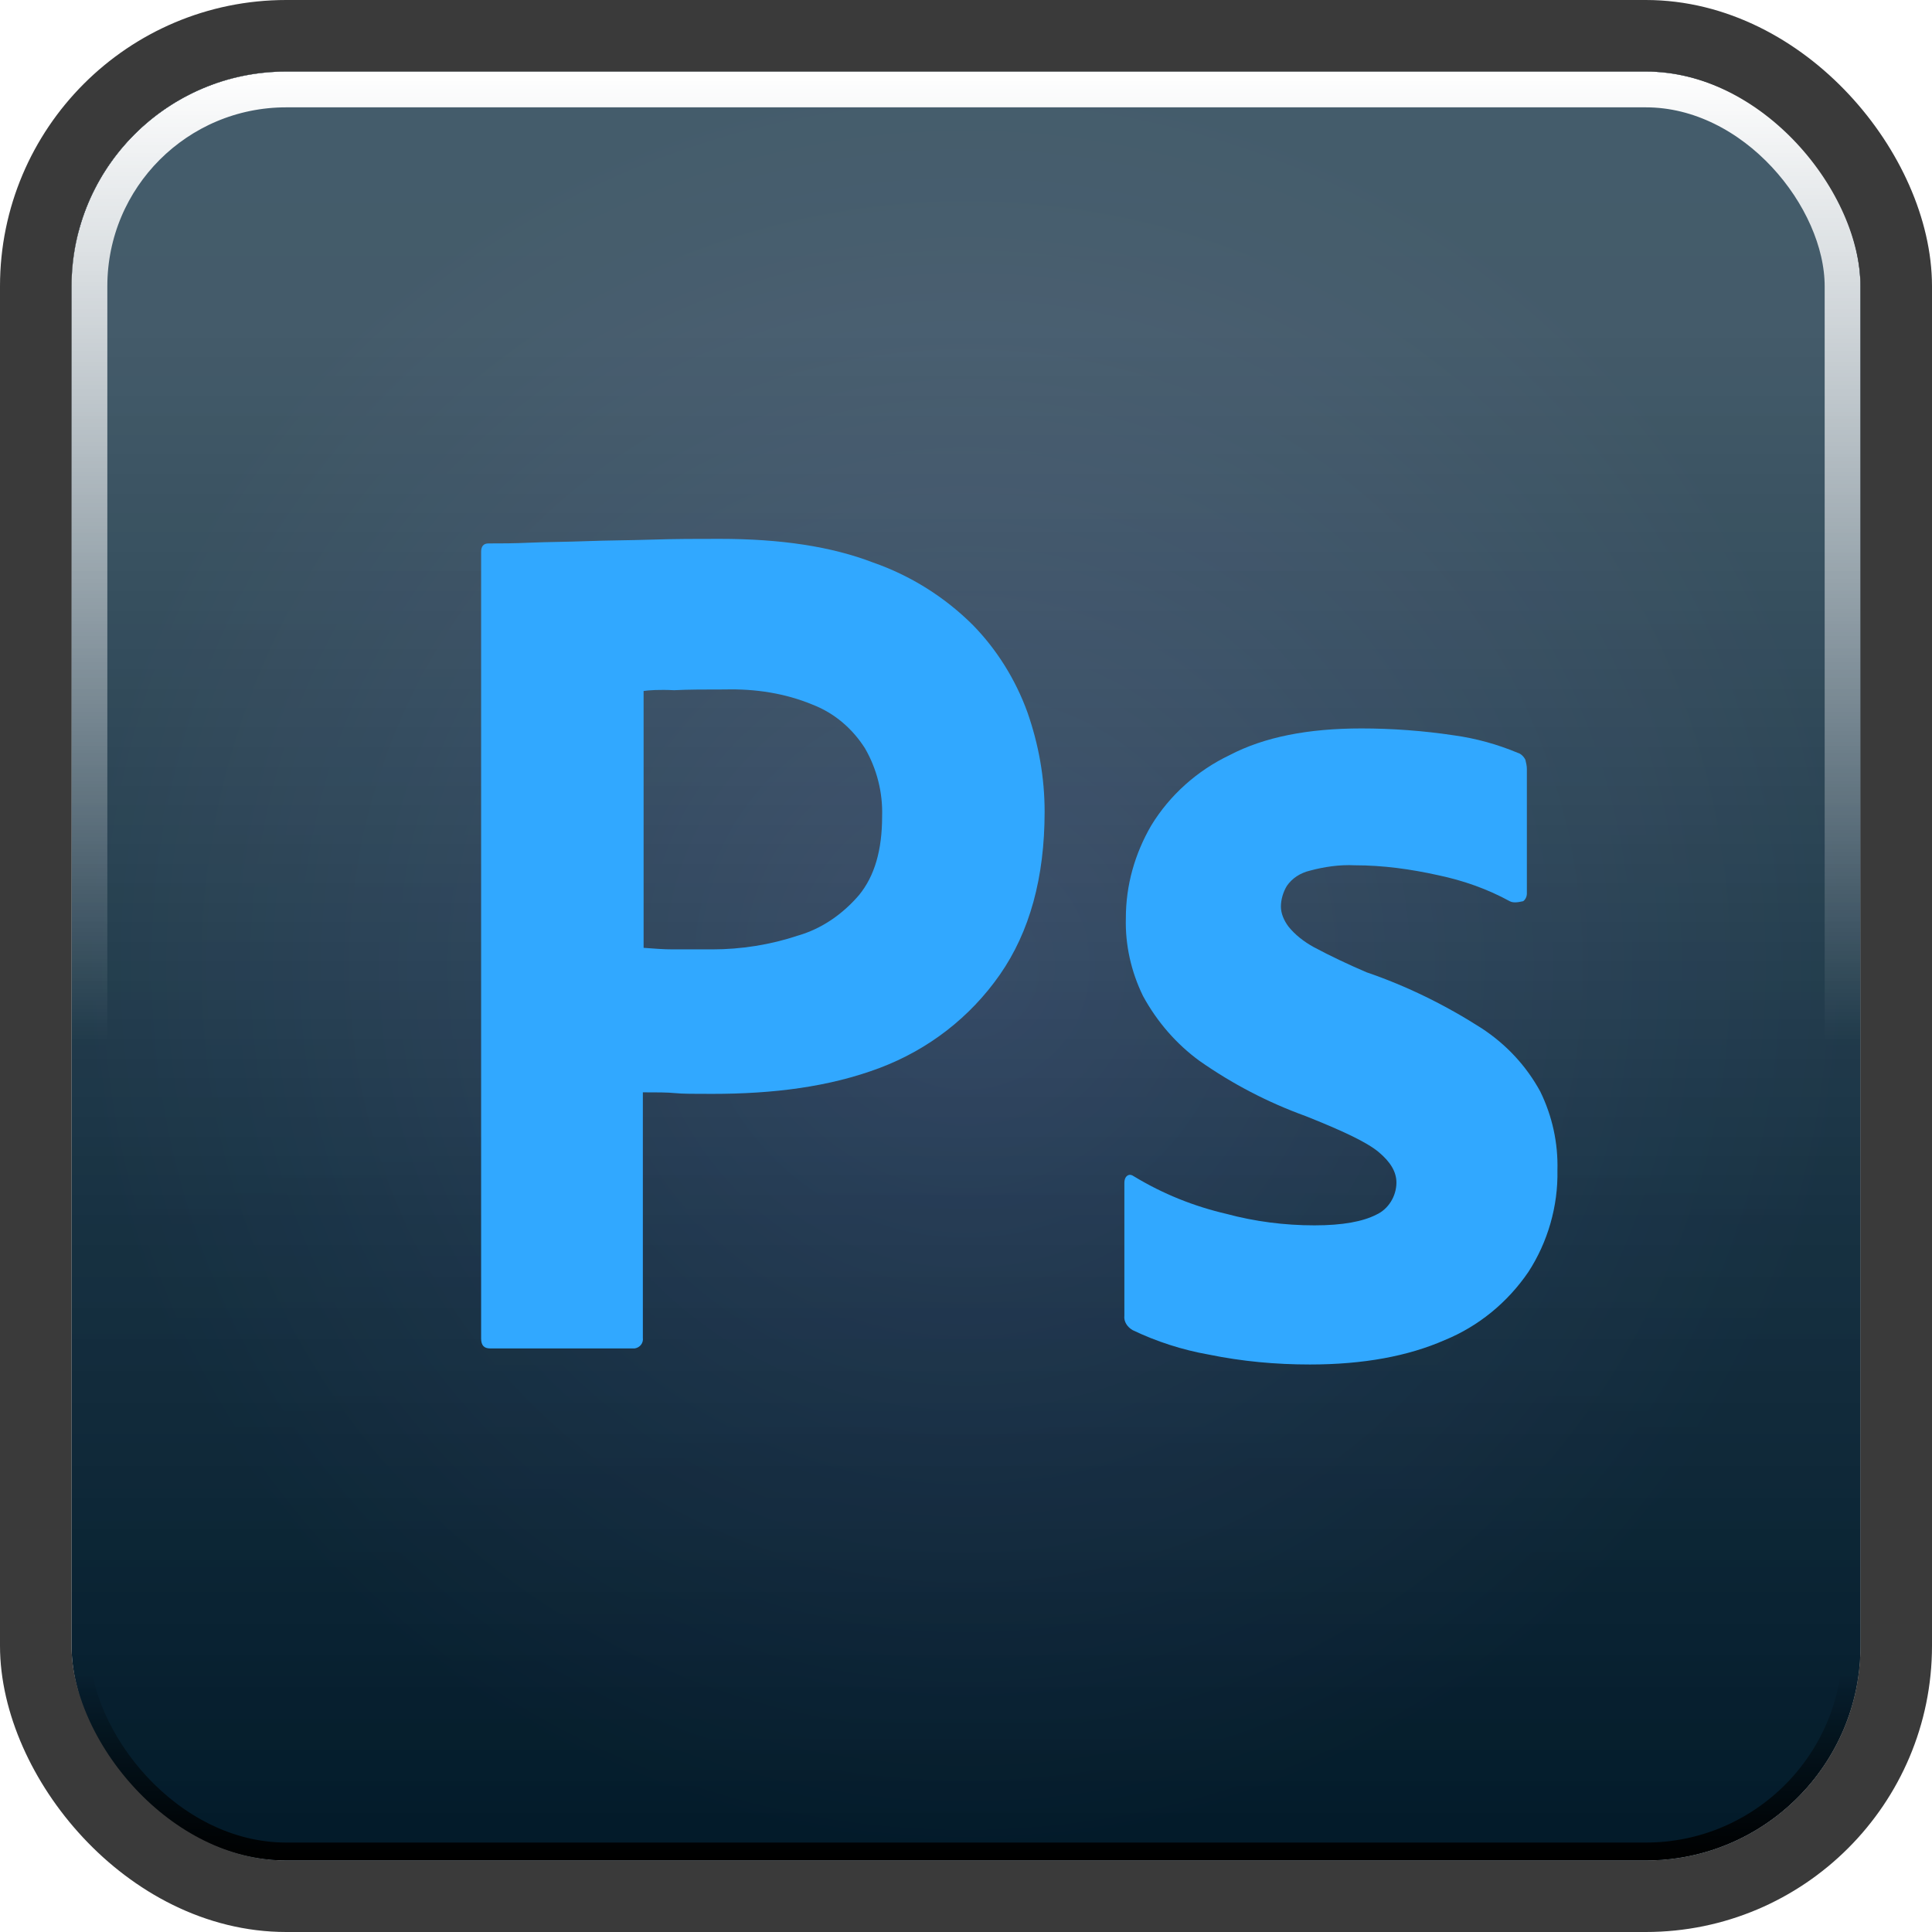 <svg width="108" height="108" viewBox="0 0 108 108" fill="none" xmlns="http://www.w3.org/2000/svg">
<g clip-path="url(#clip0_178_3086)">
<path d="M4.395 4.694L104.393 4.694C104.393 4.694 104.393 94.652 104.393 104.694H4.396L4.395 4.694Z" fill="url(#paint0_linear_178_3086)"/>
<rect x="4" y="4" width="100" height="100" rx="12" fill="url(#paint1_radial_178_3086)"/>
<g style="mix-blend-mode:overlay">
<rect x="4" y="4" width="100" height="100" rx="12" fill="url(#paint2_linear_178_3086)"/>
</g>
<rect x="4" y="4" width="100" height="100" rx="12" fill="url(#paint3_linear_178_3086)"/>
<g style="mix-blend-mode:soft-light" filter="url(#filter0_f_178_3086)">
<rect x="4.5" y="4.5" width="99" height="99" rx="11.5" stroke="url(#paint4_linear_178_3086)"/>
</g>
<g style="mix-blend-mode:soft-light" filter="url(#filter1_f_178_3086)">
<rect x="5" y="5" width="98" height="98" rx="11" stroke="url(#paint5_linear_178_3086)" stroke-width="2"/>
</g>
<path d="M26.895 74.823V30.848C26.895 30.549 27.02 30.378 27.311 30.378C28.02 30.378 28.686 30.378 29.645 30.335C30.645 30.293 31.686 30.293 32.811 30.25C33.936 30.207 35.145 30.207 36.436 30.165C37.728 30.122 38.978 30.122 40.228 30.122C43.645 30.122 46.478 30.549 48.811 31.447C50.895 32.173 52.811 33.37 54.395 34.951C55.728 36.318 56.77 37.985 57.436 39.823C58.061 41.618 58.395 43.455 58.395 45.378C58.395 49.053 57.561 52.088 55.895 54.481C54.228 56.874 51.895 58.669 49.186 59.694C46.353 60.763 43.228 61.148 39.811 61.148C38.811 61.148 38.145 61.148 37.728 61.105C37.311 61.062 36.728 61.062 35.936 61.062V74.78C35.978 75.079 35.77 75.335 35.478 75.378C35.436 75.378 35.395 75.378 35.311 75.378H27.395C27.061 75.378 26.895 75.207 26.895 74.823ZM35.978 38.626V52.985C36.561 53.028 37.103 53.071 37.603 53.071H39.811C41.436 53.071 43.061 52.814 44.603 52.301C45.936 51.917 47.103 51.105 48.02 50.036C48.895 48.968 49.311 47.515 49.311 45.635C49.353 44.31 49.02 42.985 48.353 41.831C47.645 40.72 46.645 39.865 45.436 39.395C43.895 38.754 42.228 38.498 40.52 38.541C39.436 38.541 38.478 38.541 37.686 38.583C36.853 38.541 36.27 38.583 35.978 38.626Z" fill="#31A8FF"/>
<path d="M84.395 50.378C83.145 49.694 81.811 49.224 80.395 48.925C78.853 48.583 77.311 48.37 75.728 48.37C74.895 48.327 74.02 48.455 73.228 48.669C72.686 48.797 72.228 49.096 71.936 49.523C71.728 49.865 71.603 50.293 71.603 50.677C71.603 51.062 71.77 51.447 72.02 51.788C72.395 52.259 72.895 52.643 73.436 52.942C74.395 53.455 75.395 53.925 76.395 54.353C78.645 55.122 80.811 56.19 82.811 57.472C84.186 58.37 85.311 59.566 86.103 61.019C86.77 62.387 87.103 63.883 87.061 65.421C87.103 67.43 86.52 69.438 85.436 71.105C84.27 72.814 82.645 74.139 80.77 74.908C78.728 75.806 76.228 76.276 73.228 76.276C71.311 76.276 69.436 76.105 67.561 75.72C66.103 75.464 64.645 74.994 63.311 74.353C63.02 74.182 62.811 73.882 62.853 73.541V66.105C62.853 65.977 62.895 65.806 63.02 65.72C63.145 65.635 63.27 65.677 63.395 65.763C65.02 66.746 66.728 67.43 68.561 67.857C70.145 68.284 71.811 68.498 73.478 68.498C75.061 68.498 76.186 68.284 76.936 67.9C77.603 67.6 78.061 66.874 78.061 66.105C78.061 65.506 77.728 64.951 77.061 64.395C76.395 63.84 75.02 63.199 72.978 62.387C70.853 61.617 68.895 60.592 67.061 59.31C65.77 58.37 64.686 57.13 63.895 55.677C63.228 54.31 62.895 52.814 62.936 51.318C62.936 49.481 63.436 47.729 64.353 46.147C65.395 44.438 66.936 43.071 68.728 42.216C70.686 41.19 73.145 40.72 76.103 40.72C77.811 40.72 79.561 40.848 81.27 41.105C82.52 41.276 83.728 41.617 84.853 42.088C85.02 42.13 85.186 42.301 85.27 42.472C85.311 42.643 85.353 42.814 85.353 42.985V49.951C85.353 50.122 85.27 50.293 85.145 50.378C84.77 50.464 84.561 50.464 84.395 50.378Z" fill="#31A8FF"/>
</g>
<rect x="2" y="2" width="104" height="104" rx="14" stroke="#3A3A3A" stroke-width="4"/>
<defs>
<filter id="filter0_f_178_3086" x="2" y="2" width="104" height="104" filterUnits="userSpaceOnUse" color-interpolation-filters="sRGB">
<feFlood flood-opacity="0" result="BackgroundImageFix"/>
<feBlend mode="normal" in="SourceGraphic" in2="BackgroundImageFix" result="shape"/>
<feGaussianBlur stdDeviation="1" result="effect1_foregroundBlur_178_3086"/>
</filter>
<filter id="filter1_f_178_3086" x="-2" y="-2" width="112" height="112" filterUnits="userSpaceOnUse" color-interpolation-filters="sRGB">
<feFlood flood-opacity="0" result="BackgroundImageFix"/>
<feBlend mode="normal" in="SourceGraphic" in2="BackgroundImageFix" result="shape"/>
<feGaussianBlur stdDeviation="3" result="effect1_foregroundBlur_178_3086"/>
</filter>
<linearGradient id="paint0_linear_178_3086" x1="54.394" y1="4.694" x2="54.394" y2="104.694" gradientUnits="userSpaceOnUse">
<stop stop-color="#1D3557"/>
<stop offset="1" stop-color="#032336"/>
</linearGradient>
<radialGradient id="paint1_radial_178_3086" cx="0" cy="0" r="1" gradientUnits="userSpaceOnUse" gradientTransform="translate(54 54) rotate(90) scale(50)">
<stop stop-color="#1C3556"/>
<stop offset="1" stop-color="#032337"/>
</radialGradient>
<linearGradient id="paint2_linear_178_3086" x1="54" y1="4" x2="54" y2="104" gradientUnits="userSpaceOnUse">
<stop stop-opacity="0"/>
<stop offset="0.6" stop-opacity="0.08"/>
<stop offset="1" stop-opacity="0.26"/>
</linearGradient>
<linearGradient id="paint3_linear_178_3086" x1="54" y1="4" x2="54" y2="104" gradientUnits="userSpaceOnUse">
<stop offset="0.14" stop-color="white" stop-opacity="0.26"/>
<stop offset="0.64" stop-color="white" stop-opacity="0.08"/>
<stop offset="1" stop-color="white" stop-opacity="0"/>
</linearGradient>
<linearGradient id="paint4_linear_178_3086" x1="54" y1="104" x2="54" y2="93.583" gradientUnits="userSpaceOnUse">
<stop/>
<stop offset="1" stop-opacity="0"/>
</linearGradient>
<linearGradient id="paint5_linear_178_3086" x1="54" y1="4" x2="54" y2="58.167" gradientUnits="userSpaceOnUse">
<stop stop-color="white"/>
<stop offset="1" stop-color="white" stop-opacity="0"/>
</linearGradient>
<clipPath id="clip0_178_3086">
<rect x="4" y="4" width="100" height="100" rx="12" fill="white"/>
</clipPath>
</defs>
</svg>
